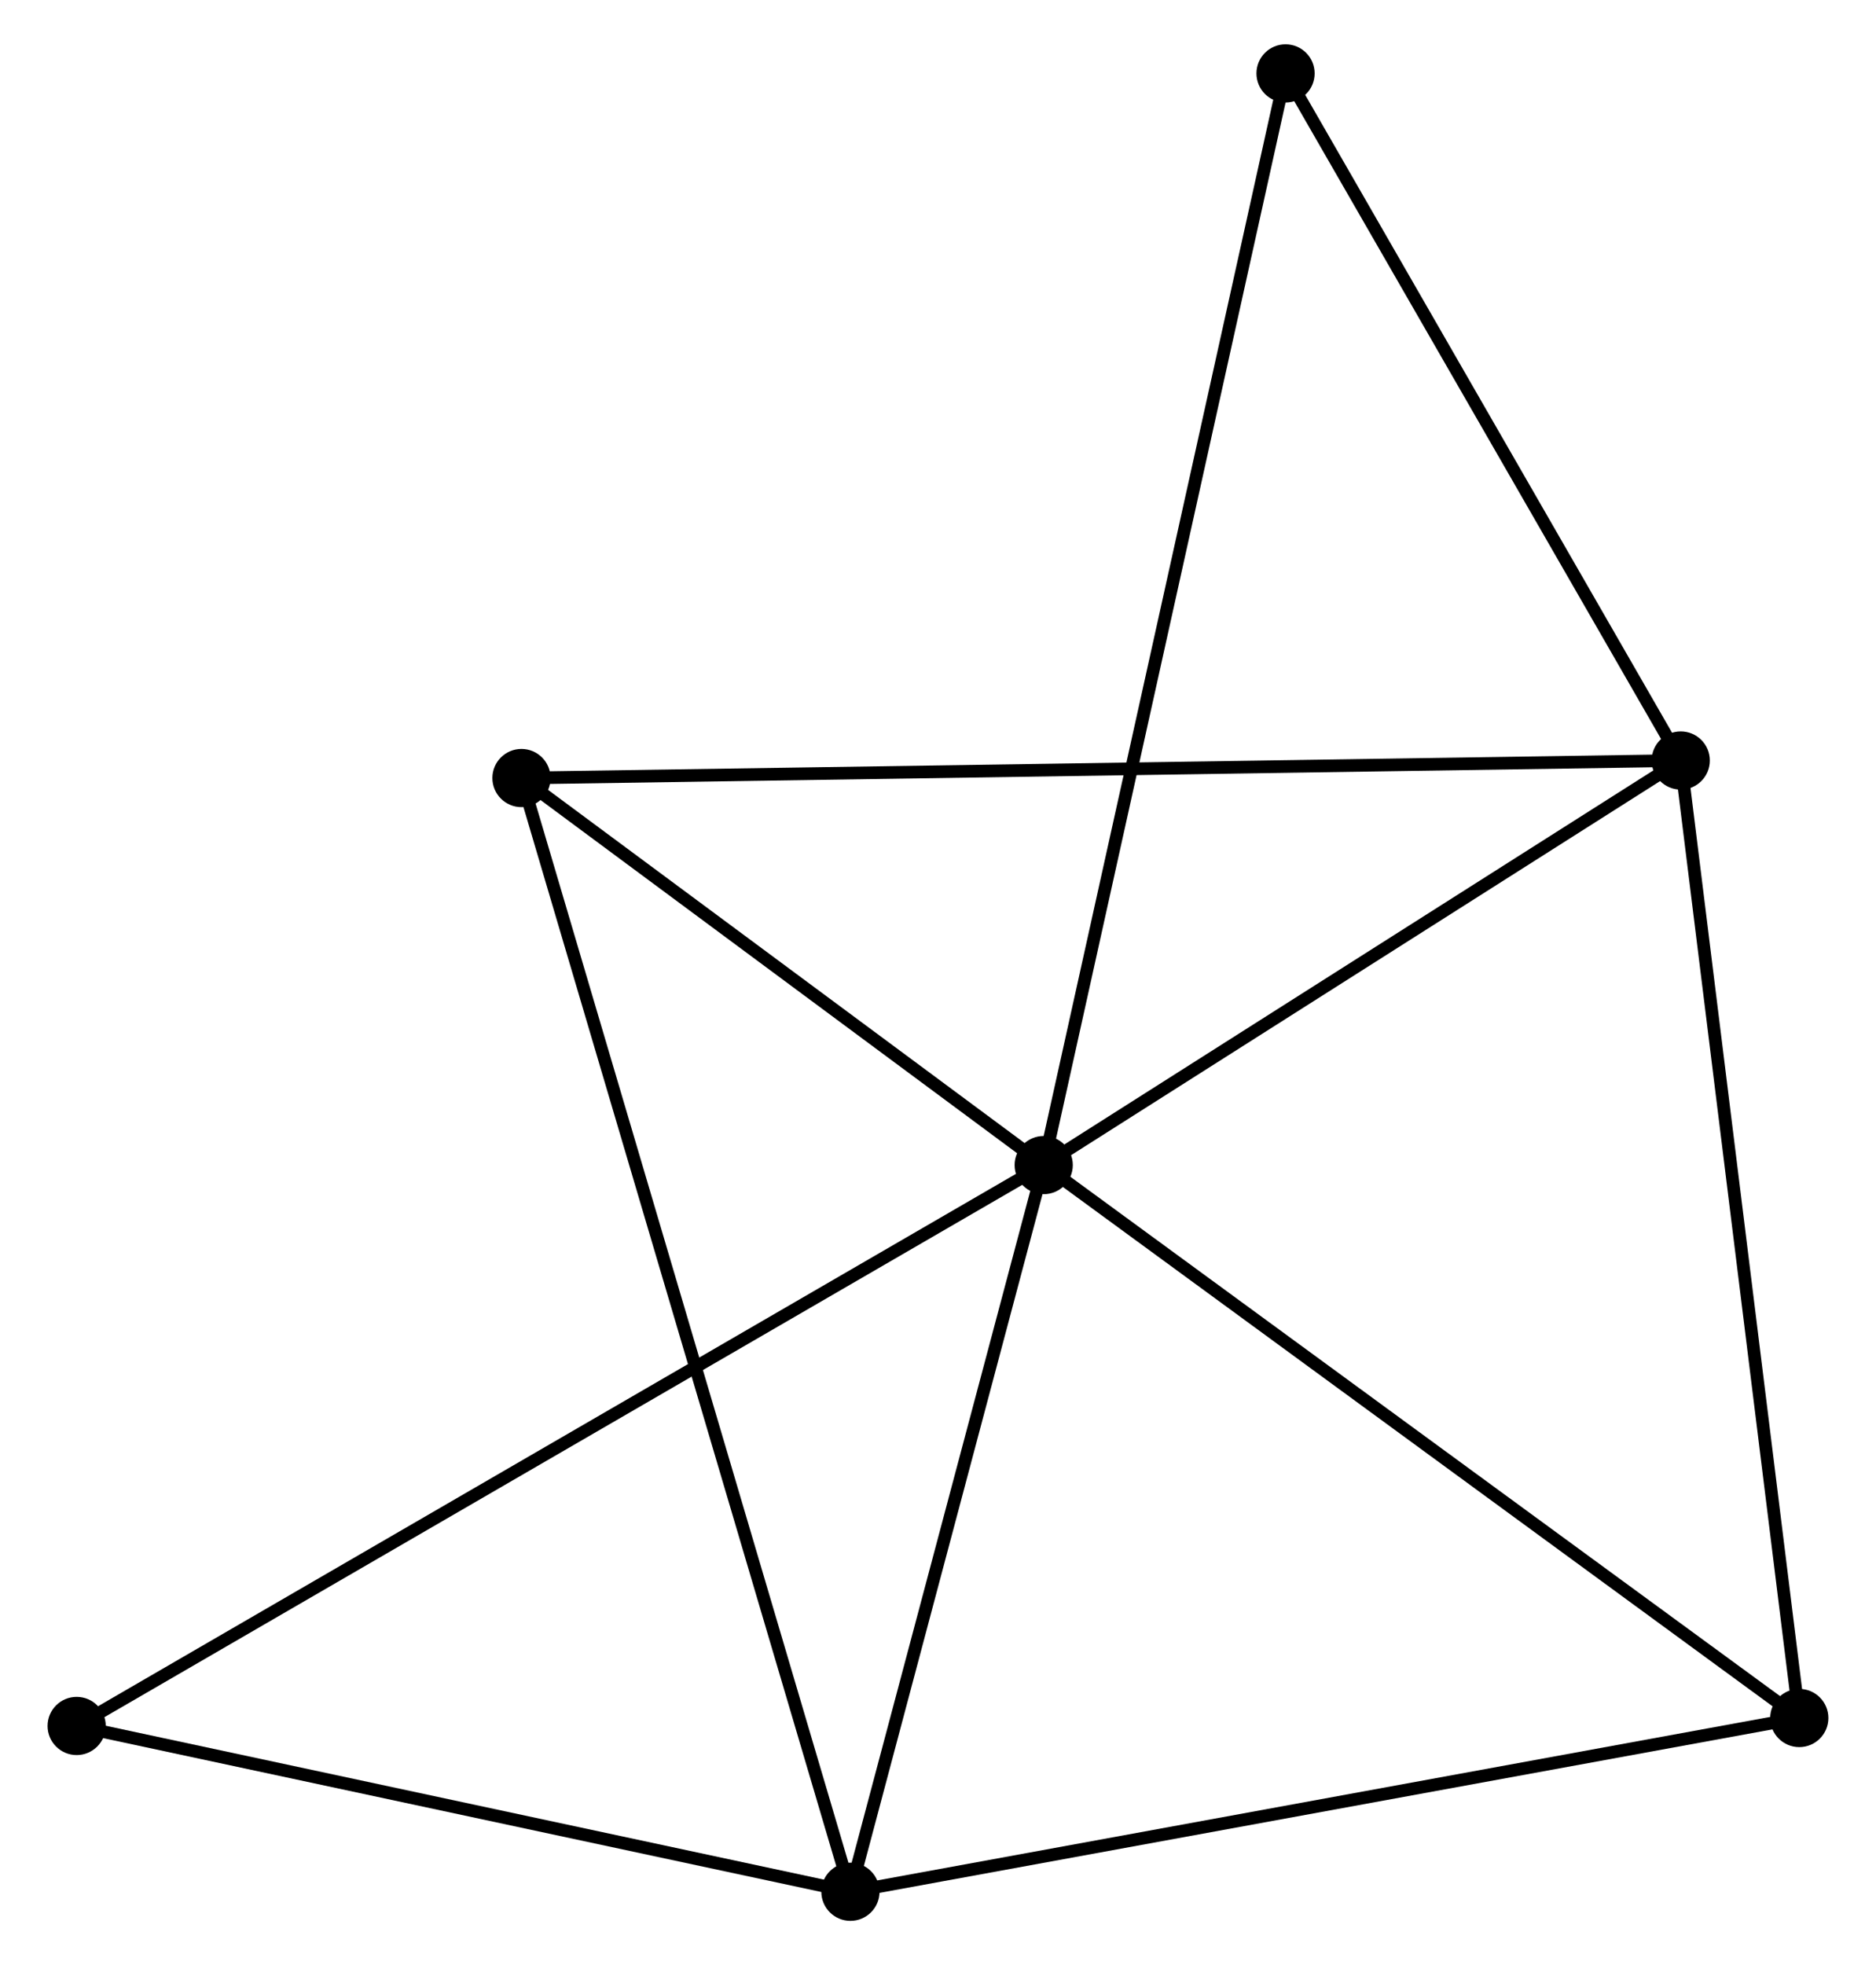 <?xml version="1.0" encoding="UTF-8" standalone="no"?>
<!DOCTYPE svg PUBLIC "-//W3C//DTD SVG 1.1//EN"
 "http://www.w3.org/Graphics/SVG/1.1/DTD/svg11.dtd">
<!-- Generated by graphviz version 2.36.0 (20140111.2315)
 -->
<!-- Title: %3 Pages: 1 -->
<svg width="148pt" height="155pt"
 viewBox="0.00 0.00 147.75 155.28" xmlns="http://www.w3.org/2000/svg" xmlns:xlink="http://www.w3.org/1999/xlink">
<g id="graph0" class="graph" transform="scale(1 1) rotate(0) translate(4 151.279)">
<title>%3</title>
<!-- 0 -->
<g id="node1" class="node"><title>0</title>
<ellipse fill="black" stroke="black" cx="78.229" cy="-59.219" rx="1.8" ry="1.8"/>
</g>
<!-- 1 -->
<g id="node2" class="node"><title>1</title>
<ellipse fill="black" stroke="black" cx="128.576" cy="-91.187" rx="1.8" ry="1.8"/>
</g>
<!-- 0&#45;&#45;1 -->
<g id="edge1" class="edge"><title>0&#45;&#45;1</title>
<path fill="none" stroke="black" d="M79.904,-60.283C87.548,-65.136 119.079,-85.157 126.843,-90.087"/>
</g>
<!-- 2 -->
<g id="node3" class="node"><title>2</title>
<ellipse fill="black" stroke="black" cx="62.954" cy="-1.8" rx="1.8" ry="1.8"/>
</g>
<!-- 0&#45;&#45;2 -->
<g id="edge2" class="edge"><title>0&#45;&#45;2</title>
<path fill="none" stroke="black" d="M77.72,-57.309C75.401,-48.591 65.835,-12.63 63.48,-3.776"/>
</g>
<!-- 3 -->
<g id="node4" class="node"><title>3</title>
<ellipse fill="black" stroke="black" cx="36.955" cy="-89.802" rx="1.8" ry="1.8"/>
</g>
<!-- 0&#45;&#45;3 -->
<g id="edge3" class="edge"><title>0&#45;&#45;3</title>
<path fill="none" stroke="black" d="M76.455,-60.533C69.666,-65.564 45.374,-83.564 38.676,-88.527"/>
</g>
<!-- 4 -->
<g id="node5" class="node"><title>4</title>
<ellipse fill="black" stroke="black" cx="137.946" cy="-15.529" rx="1.8" ry="1.8"/>
</g>
<!-- 0&#45;&#45;4 -->
<g id="edge4" class="edge"><title>0&#45;&#45;4</title>
<path fill="none" stroke="black" d="M79.705,-58.139C87.895,-52.147 127.694,-23.029 136.302,-16.731"/>
</g>
<!-- 5 -->
<g id="node6" class="node"><title>5</title>
<ellipse fill="black" stroke="black" cx="97.343" cy="-145.479" rx="1.8" ry="1.8"/>
</g>
<!-- 0&#45;&#45;5 -->
<g id="edge5" class="edge"><title>0&#45;&#45;5</title>
<path fill="none" stroke="black" d="M78.628,-61.021C81.115,-72.246 94.465,-132.49 96.946,-143.687"/>
</g>
<!-- 6 -->
<g id="node7" class="node"><title>6</title>
<ellipse fill="black" stroke="black" cx="1.8" cy="-14.901" rx="1.8" ry="1.8"/>
</g>
<!-- 0&#45;&#45;6 -->
<g id="edge6" class="edge"><title>0&#45;&#45;6</title>
<path fill="none" stroke="black" d="M76.632,-58.293C66.686,-52.526 13.308,-21.574 3.388,-15.822"/>
</g>
<!-- 1&#45;&#45;3 -->
<g id="edge7" class="edge"><title>1&#45;&#45;3</title>
<path fill="none" stroke="black" d="M126.662,-91.158C114.739,-90.978 50.751,-90.011 38.858,-89.831"/>
</g>
<!-- 1&#45;&#45;4 -->
<g id="edge8" class="edge"><title>1&#45;&#45;4</title>
<path fill="none" stroke="black" d="M128.807,-89.317C130.104,-78.849 136.448,-27.63 137.723,-17.333"/>
</g>
<!-- 1&#45;&#45;5 -->
<g id="edge9" class="edge"><title>1&#45;&#45;5</title>
<path fill="none" stroke="black" d="M127.537,-92.993C122.795,-101.236 103.234,-135.238 98.418,-143.61"/>
</g>
<!-- 2&#45;&#45;3 -->
<g id="edge10" class="edge"><title>2&#45;&#45;3</title>
<path fill="none" stroke="black" d="M62.411,-3.638C59.028,-15.091 40.87,-76.551 37.495,-87.974"/>
</g>
<!-- 2&#45;&#45;4 -->
<g id="edge11" class="edge"><title>2&#45;&#45;4</title>
<path fill="none" stroke="black" d="M64.808,-2.139C75.183,-4.039 125.952,-13.333 136.157,-15.201"/>
</g>
<!-- 2&#45;&#45;6 -->
<g id="edge12" class="edge"><title>2&#45;&#45;6</title>
<path fill="none" stroke="black" d="M61.19,-2.178C52.416,-4.057 13.526,-12.389 3.941,-14.442"/>
</g>
</g>
</svg>
